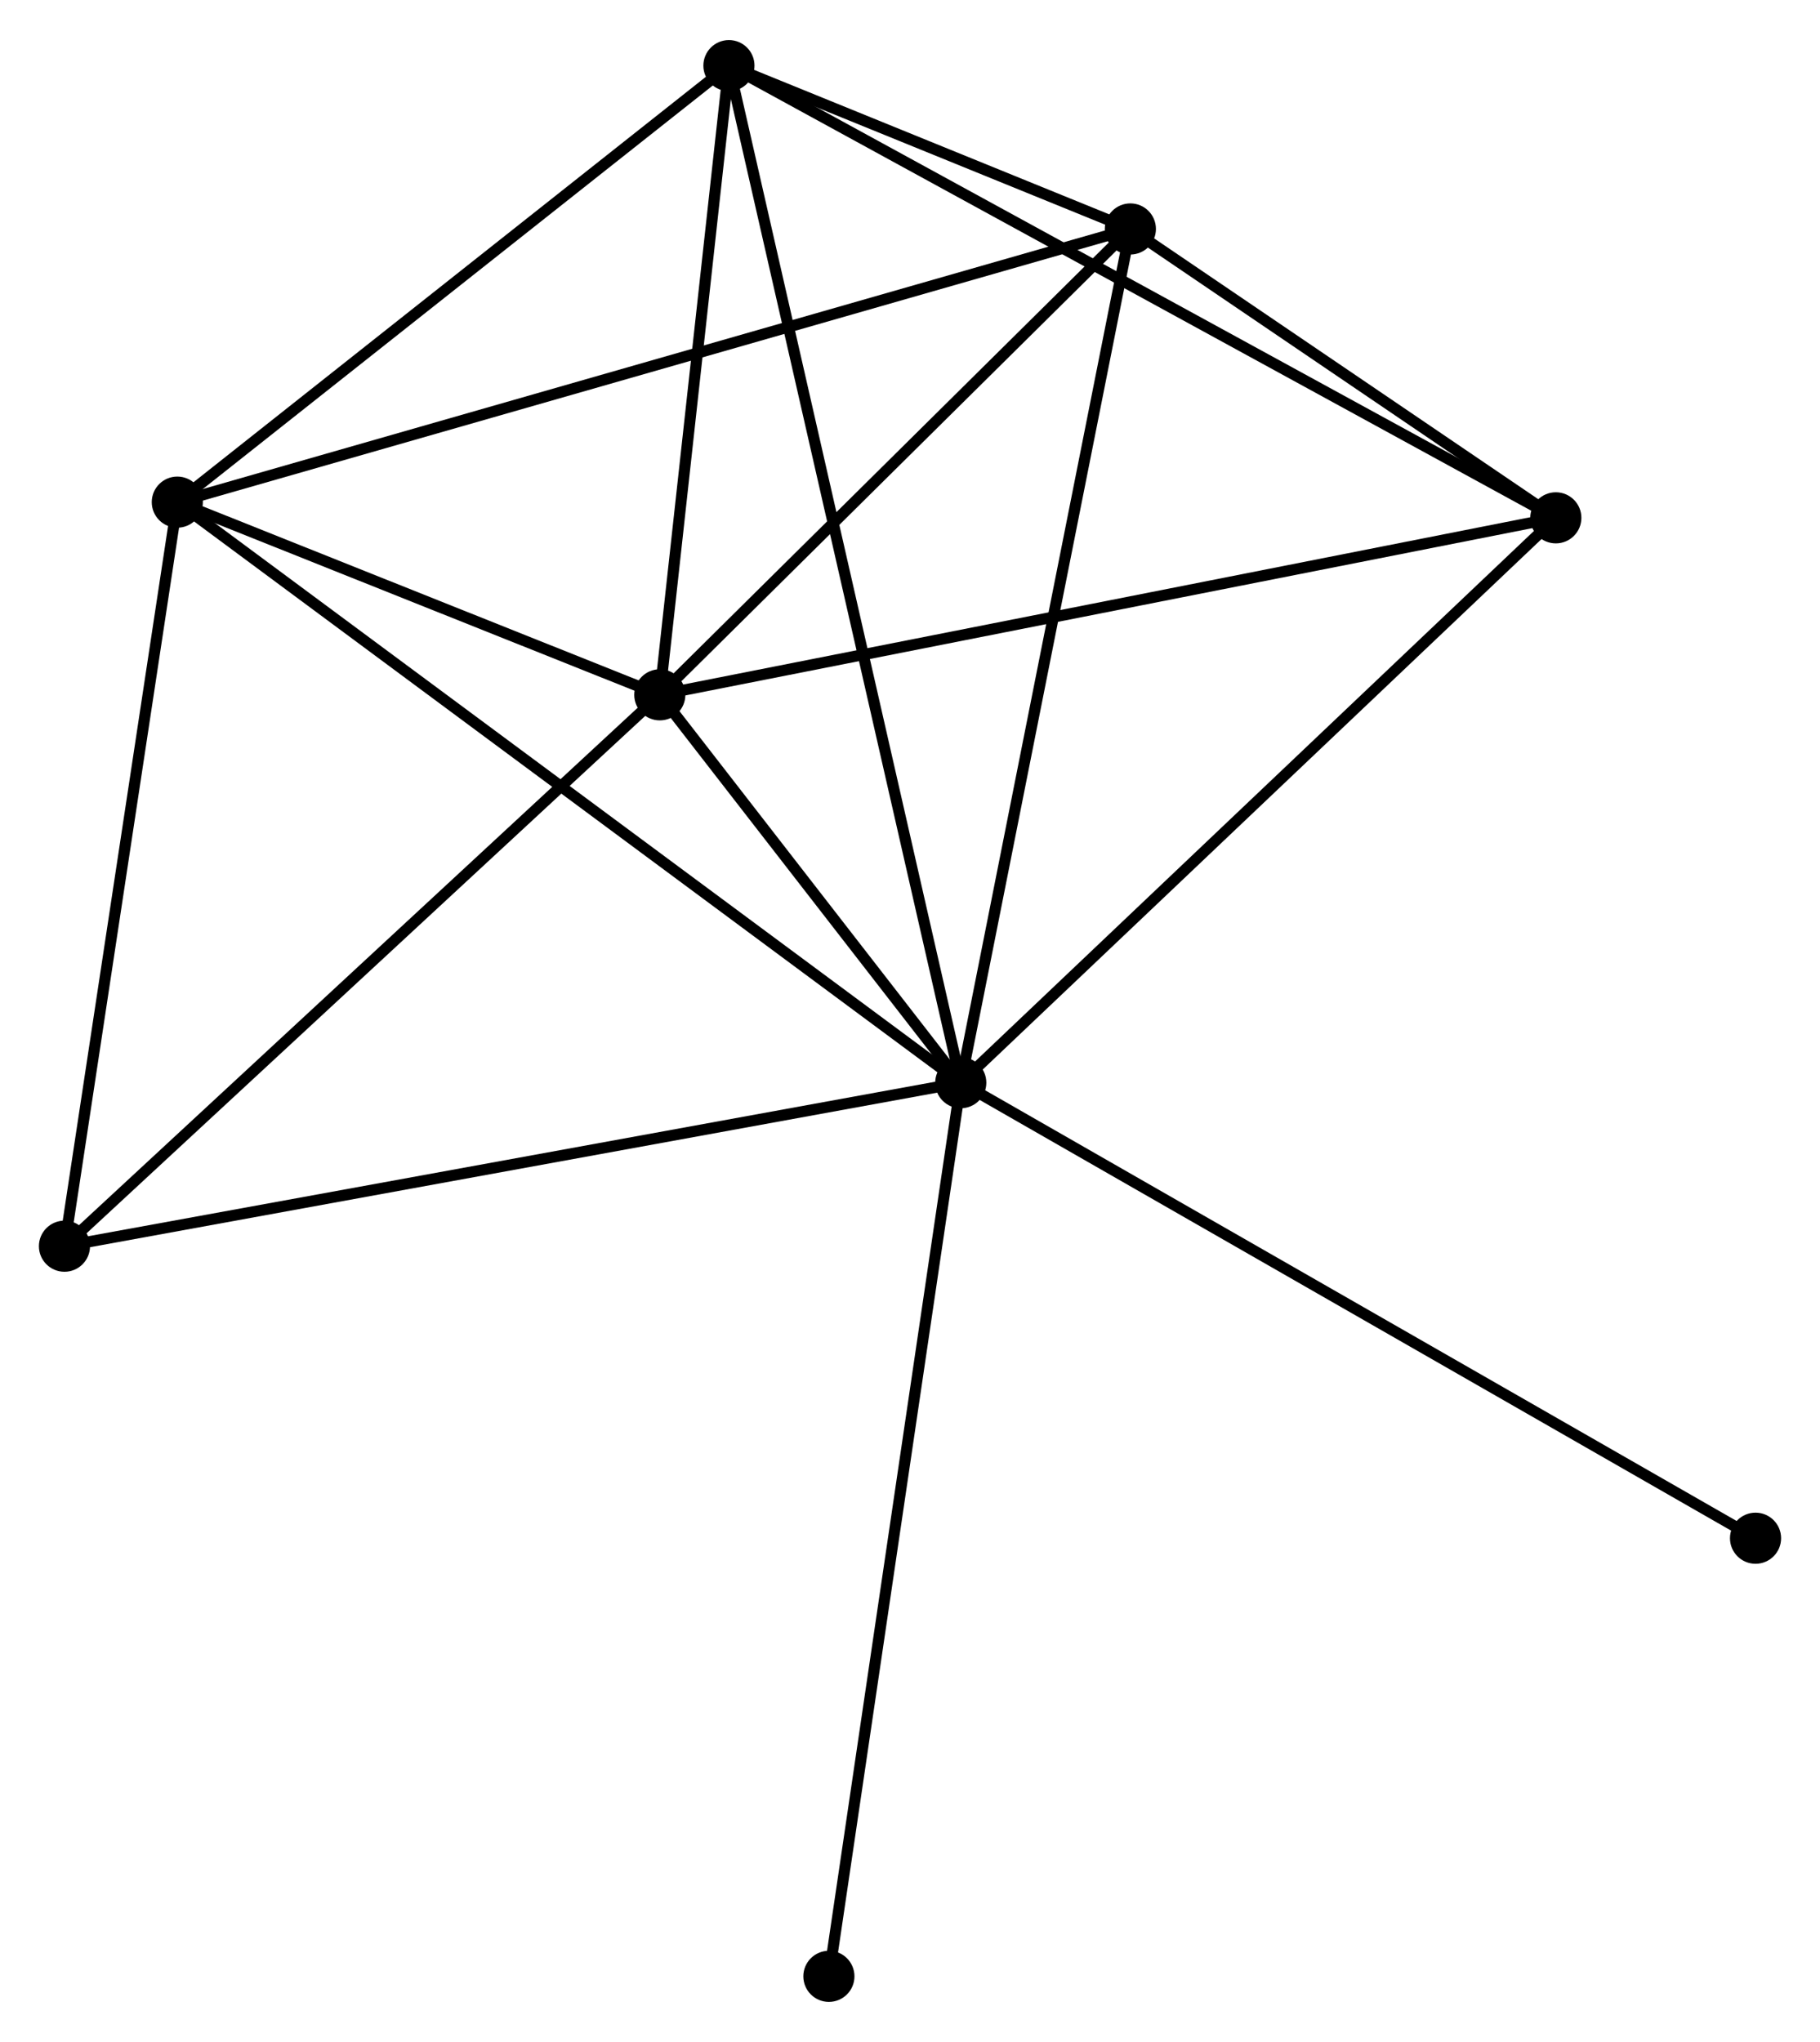 <?xml version="1.0" encoding="UTF-8" standalone="no"?>
<!DOCTYPE svg PUBLIC "-//W3C//DTD SVG 1.1//EN"
 "http://www.w3.org/Graphics/SVG/1.1/DTD/svg11.dtd">
<!-- Generated by graphviz version 2.36.0 (20140111.2315)
 -->
<!-- Title: %3 Pages: 1 -->
<svg width="164pt" height="184pt"
 viewBox="0.00 0.00 163.75 183.51" xmlns="http://www.w3.org/2000/svg" xmlns:xlink="http://www.w3.org/1999/xlink">
<g id="graph0" class="graph" transform="scale(1 1) rotate(0) translate(4 179.515)">
<title>%3</title>
<!-- 0 -->
<g id="node1" class="node"><title>0</title>
<ellipse fill="black" stroke="black" cx="82.443" cy="-82.204" rx="1.8" ry="1.8"/>
</g>
<!-- 1 -->
<g id="node2" class="node"><title>1</title>
<ellipse fill="black" stroke="black" cx="55.364" cy="-117.103" rx="1.8" ry="1.8"/>
</g>
<!-- 0&#45;&#45;1 -->
<g id="edge1" class="edge"><title>0&#45;&#45;1</title>
<path fill="none" stroke="black" d="M81.28,-83.703C76.826,-89.444 60.887,-109.985 56.493,-115.648"/>
</g>
<!-- 2 -->
<g id="node3" class="node"><title>2</title>
<ellipse fill="black" stroke="black" cx="97.702" cy="-159.02" rx="1.8" ry="1.8"/>
</g>
<!-- 0&#45;&#45;2 -->
<g id="edge2" class="edge"><title>0&#45;&#45;2</title>
<path fill="none" stroke="black" d="M82.821,-84.103C84.932,-94.73 95.262,-146.734 97.338,-157.187"/>
</g>
<!-- 3 -->
<g id="node4" class="node"><title>3</title>
<ellipse fill="black" stroke="black" cx="61.584" cy="-173.715" rx="1.8" ry="1.8"/>
</g>
<!-- 0&#45;&#45;3 -->
<g id="edge3" class="edge"><title>0&#45;&#45;3</title>
<path fill="none" stroke="black" d="M82.008,-84.115C79.293,-96.024 64.725,-159.935 62.017,-171.814"/>
</g>
<!-- 4 -->
<g id="node5" class="node"><title>4</title>
<ellipse fill="black" stroke="black" cx="11.953" cy="-134.441" rx="1.8" ry="1.8"/>
</g>
<!-- 0&#45;&#45;4 -->
<g id="edge4" class="edge"><title>0&#45;&#45;4</title>
<path fill="none" stroke="black" d="M80.971,-83.295C71.797,-90.093 22.567,-126.575 13.417,-133.356"/>
</g>
<!-- 5 -->
<g id="node6" class="node"><title>5</title>
<ellipse fill="black" stroke="black" cx="135.982" cy="-133.028" rx="1.8" ry="1.8"/>
</g>
<!-- 0&#45;&#45;5 -->
<g id="edge5" class="edge"><title>0&#45;&#45;5</title>
<path fill="none" stroke="black" d="M83.767,-83.46C91.11,-90.431 126.79,-124.303 134.508,-131.629"/>
</g>
<!-- 6 -->
<g id="node7" class="node"><title>6</title>
<ellipse fill="black" stroke="black" cx="1.8" cy="-67.493" rx="1.8" ry="1.8"/>
</g>
<!-- 0&#45;&#45;6 -->
<g id="edge6" class="edge"><title>0&#45;&#45;6</title>
<path fill="none" stroke="black" d="M80.45,-81.84C69.293,-79.805 14.698,-69.845 3.724,-67.843"/>
</g>
<!-- 7 -->
<g id="node8" class="node"><title>7</title>
<ellipse fill="black" stroke="black" cx="153.95" cy="-41.219" rx="1.8" ry="1.8"/>
</g>
<!-- 0&#45;&#45;7 -->
<g id="edge7" class="edge"><title>0&#45;&#45;7</title>
<path fill="none" stroke="black" d="M84.211,-81.191C94.104,-75.52 142.513,-47.774 152.244,-42.197"/>
</g>
<!-- 8 -->
<g id="node9" class="node"><title>8</title>
<ellipse fill="black" stroke="black" cx="70.578" cy="-1.8" rx="1.8" ry="1.8"/>
</g>
<!-- 0&#45;&#45;8 -->
<g id="edge8" class="edge"><title>0&#45;&#45;8</title>
<path fill="none" stroke="black" d="M82.15,-80.216C80.508,-69.092 72.476,-14.66 70.861,-3.718"/>
</g>
<!-- 1&#45;&#45;2 -->
<g id="edge9" class="edge"><title>1&#45;&#45;2</title>
<path fill="none" stroke="black" d="M56.772,-118.498C63.2,-124.862 89.716,-151.113 96.245,-157.577"/>
</g>
<!-- 1&#45;&#45;3 -->
<g id="edge10" class="edge"><title>1&#45;&#45;3</title>
<path fill="none" stroke="black" d="M55.571,-118.987C56.515,-127.582 60.411,-163.037 61.37,-171.766"/>
</g>
<!-- 1&#45;&#45;4 -->
<g id="edge11" class="edge"><title>1&#45;&#45;4</title>
<path fill="none" stroke="black" d="M53.498,-117.848C46.358,-120.7 20.808,-130.904 13.763,-133.718"/>
</g>
<!-- 1&#45;&#45;5 -->
<g id="edge12" class="edge"><title>1&#45;&#45;5</title>
<path fill="none" stroke="black" d="M57.357,-117.497C68.51,-119.7 123.087,-130.481 134.058,-132.648"/>
</g>
<!-- 1&#45;&#45;6 -->
<g id="edge13" class="edge"><title>1&#45;&#45;6</title>
<path fill="none" stroke="black" d="M54.04,-115.877C46.694,-109.073 10.995,-76.009 3.274,-68.858"/>
</g>
<!-- 2&#45;&#45;3 -->
<g id="edge14" class="edge"><title>2&#45;&#45;3</title>
<path fill="none" stroke="black" d="M95.76,-159.81C89.43,-162.385 69.452,-170.514 63.363,-172.991"/>
</g>
<!-- 2&#45;&#45;4 -->
<g id="edge15" class="edge"><title>2&#45;&#45;4</title>
<path fill="none" stroke="black" d="M95.911,-158.506C84.752,-155.308 24.865,-138.142 13.734,-134.951"/>
</g>
<!-- 2&#45;&#45;5 -->
<g id="edge16" class="edge"><title>2&#45;&#45;5</title>
<path fill="none" stroke="black" d="M99.347,-157.903C105.644,-153.628 128.173,-138.33 134.385,-134.112"/>
</g>
<!-- 3&#45;&#45;4 -->
<g id="edge17" class="edge"><title>3&#45;&#45;4</title>
<path fill="none" stroke="black" d="M59.933,-172.408C52.398,-166.445 21.314,-141.848 13.662,-135.793"/>
</g>
<!-- 3&#45;&#45;5 -->
<g id="edge18" class="edge"><title>3&#45;&#45;5</title>
<path fill="none" stroke="black" d="M63.423,-172.709C73.716,-167.08 124.082,-139.535 134.207,-133.998"/>
</g>
<!-- 4&#45;&#45;6 -->
<g id="edge19" class="edge"><title>4&#45;&#45;6</title>
<path fill="none" stroke="black" d="M11.66,-132.509C10.178,-122.733 3.515,-78.799 2.075,-69.305"/>
</g>
</g>
</svg>
